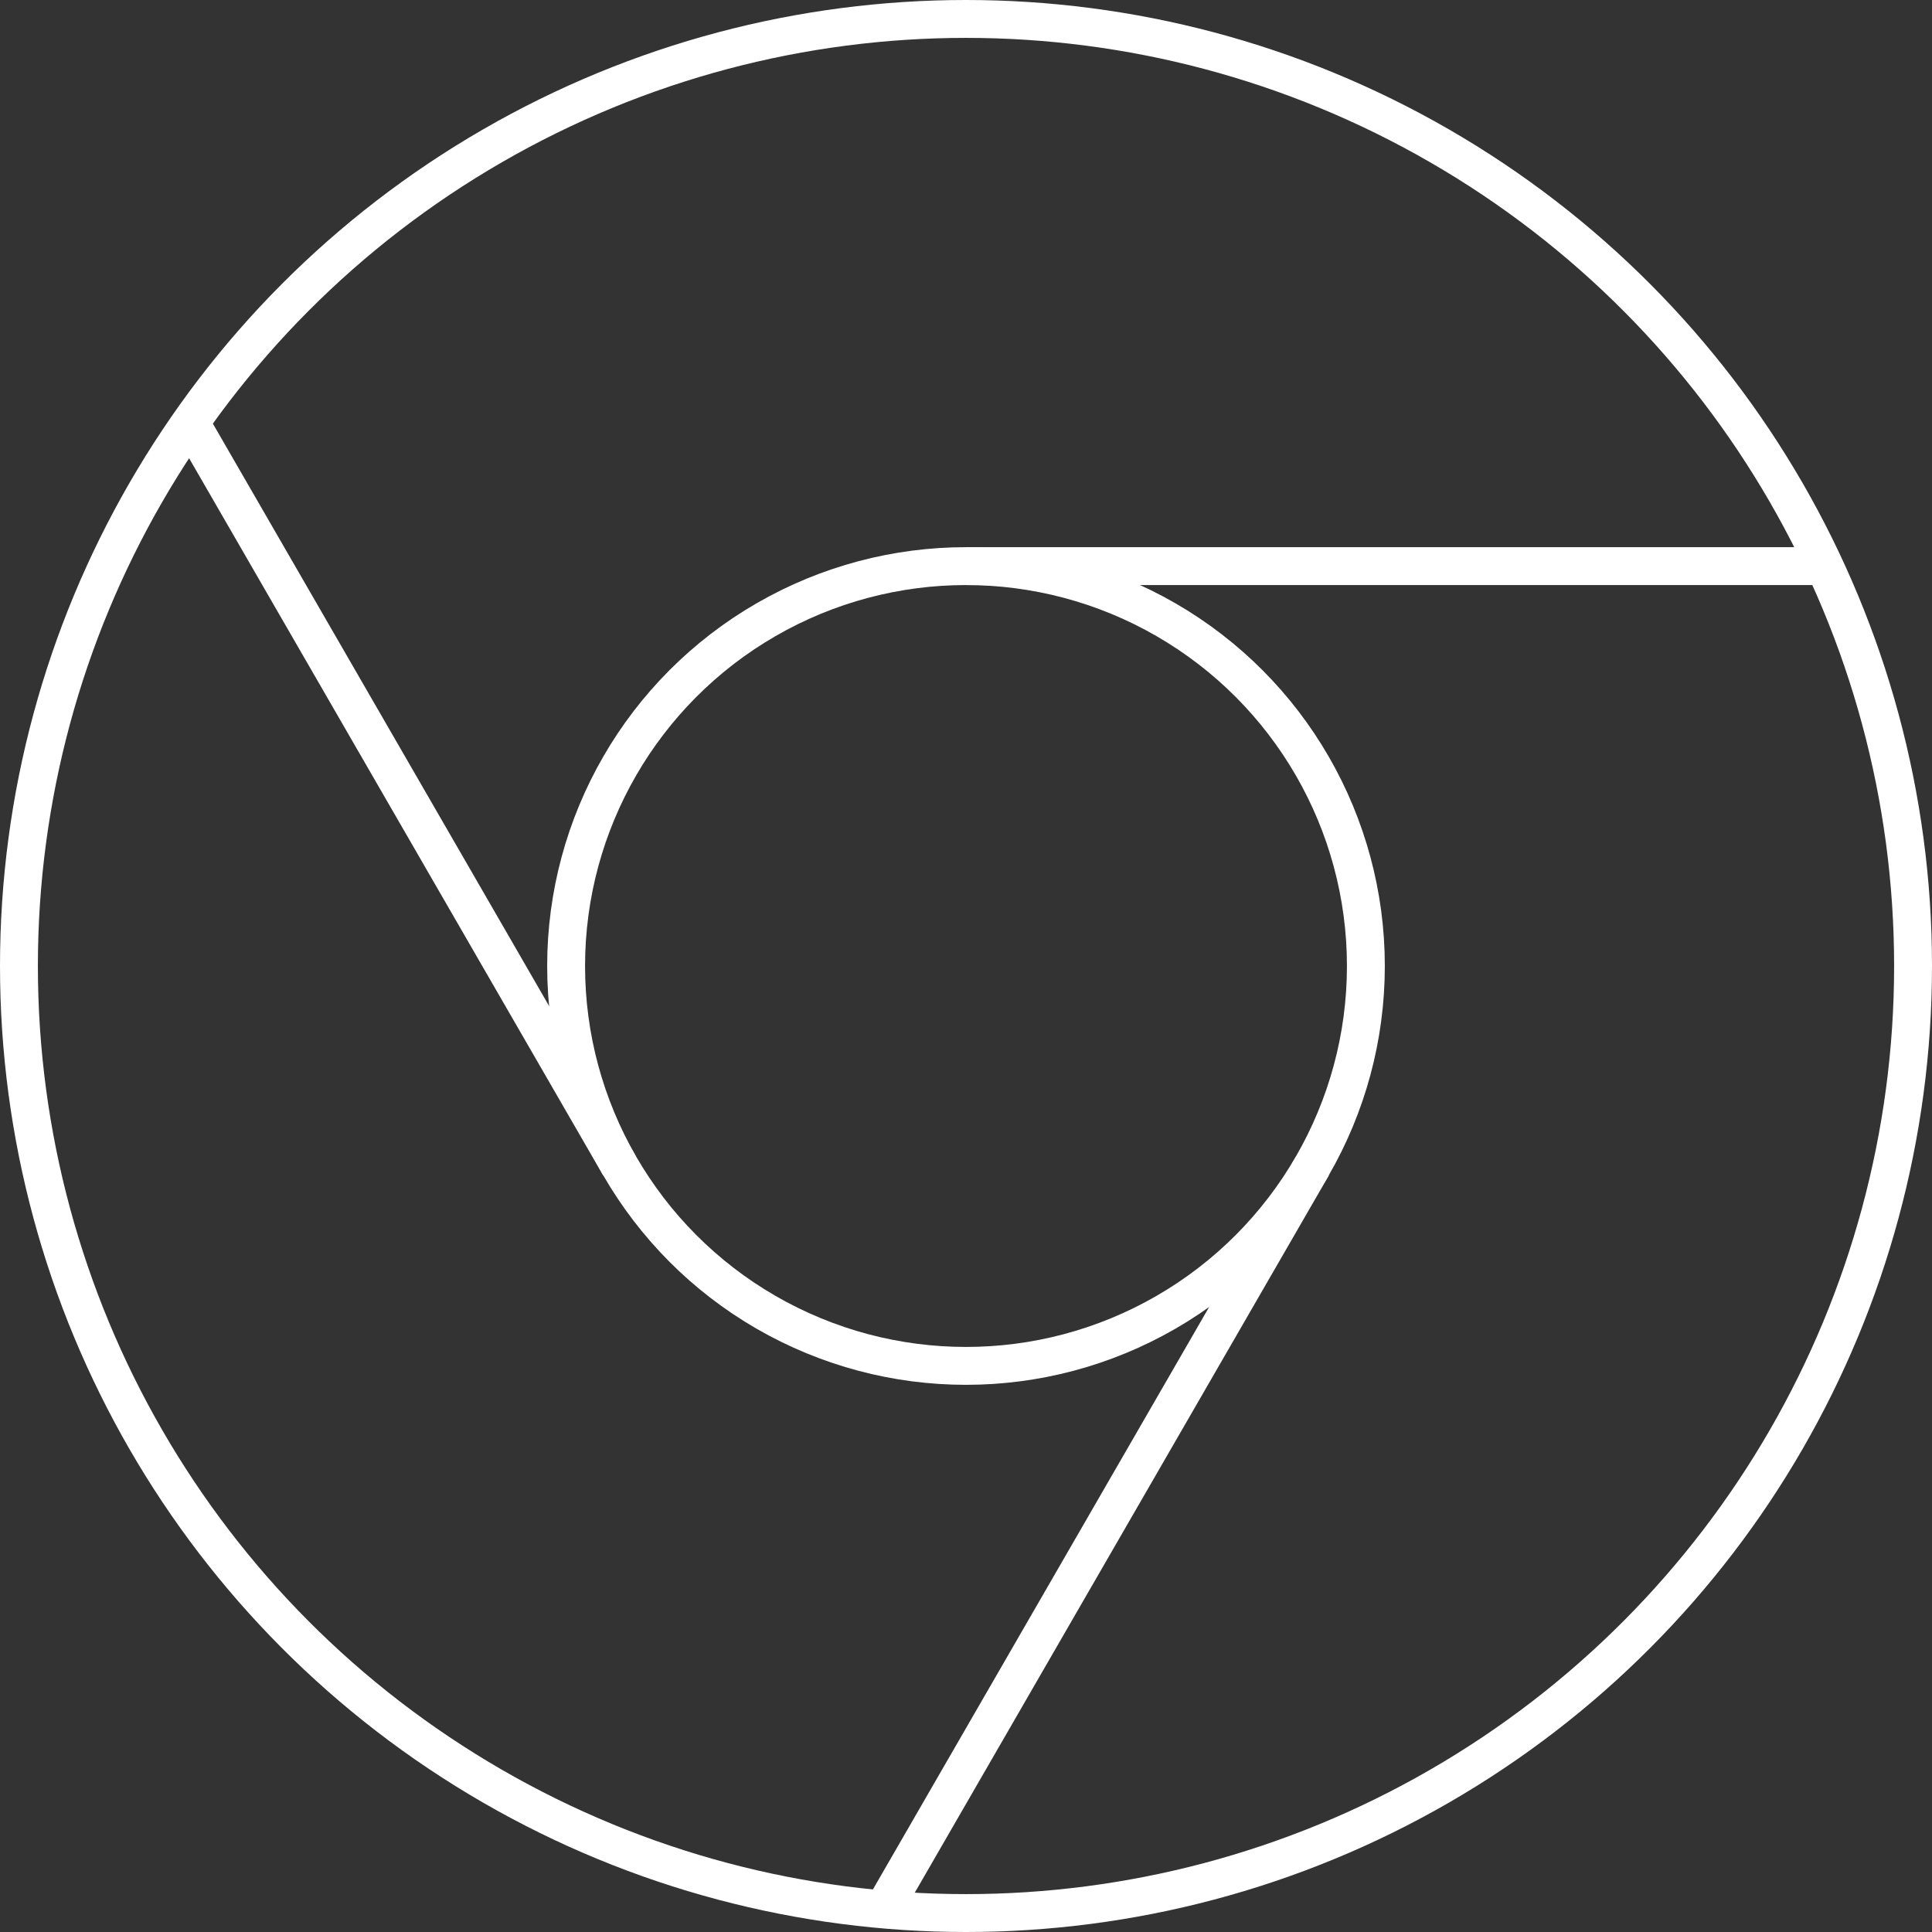 <?xml version="1.0" encoding="UTF-8"?>
<svg id="Layer_1" data-name="Layer 1" xmlns="http://www.w3.org/2000/svg" viewBox="0 0 255 255">
  <rect x="0" y="0" width="255" height="255" fill="#333333" stroke="none"/>
  <defs>
    <style>
      .cls-1 {
        fill: none;
      }

      .cls-1, .cls-2 {
        stroke: #fff;
        stroke-miterlimit: 10;
        stroke-width: 5px;
      }

      .cls-2 {
        fill: #231f20;
      }
    </style>
  </defs>
  <circle class="cls-1" cx="127.5" cy="127.5" r="125"/>
  <circle class="cls-1" cx="127.5" cy="127.5" r="52.78"/>
  <line class="cls-2" x1="127.5" y1="74.72" x2="240.84" y2="74.72"/>
  <line class="cls-2" x1="116.57" y1="252.03" x2="173.22" y2="153.9"/>
  <line class="cls-2" x1="24.56" y1="54.79" x2="81.78" y2="153.9"/>
</svg>
